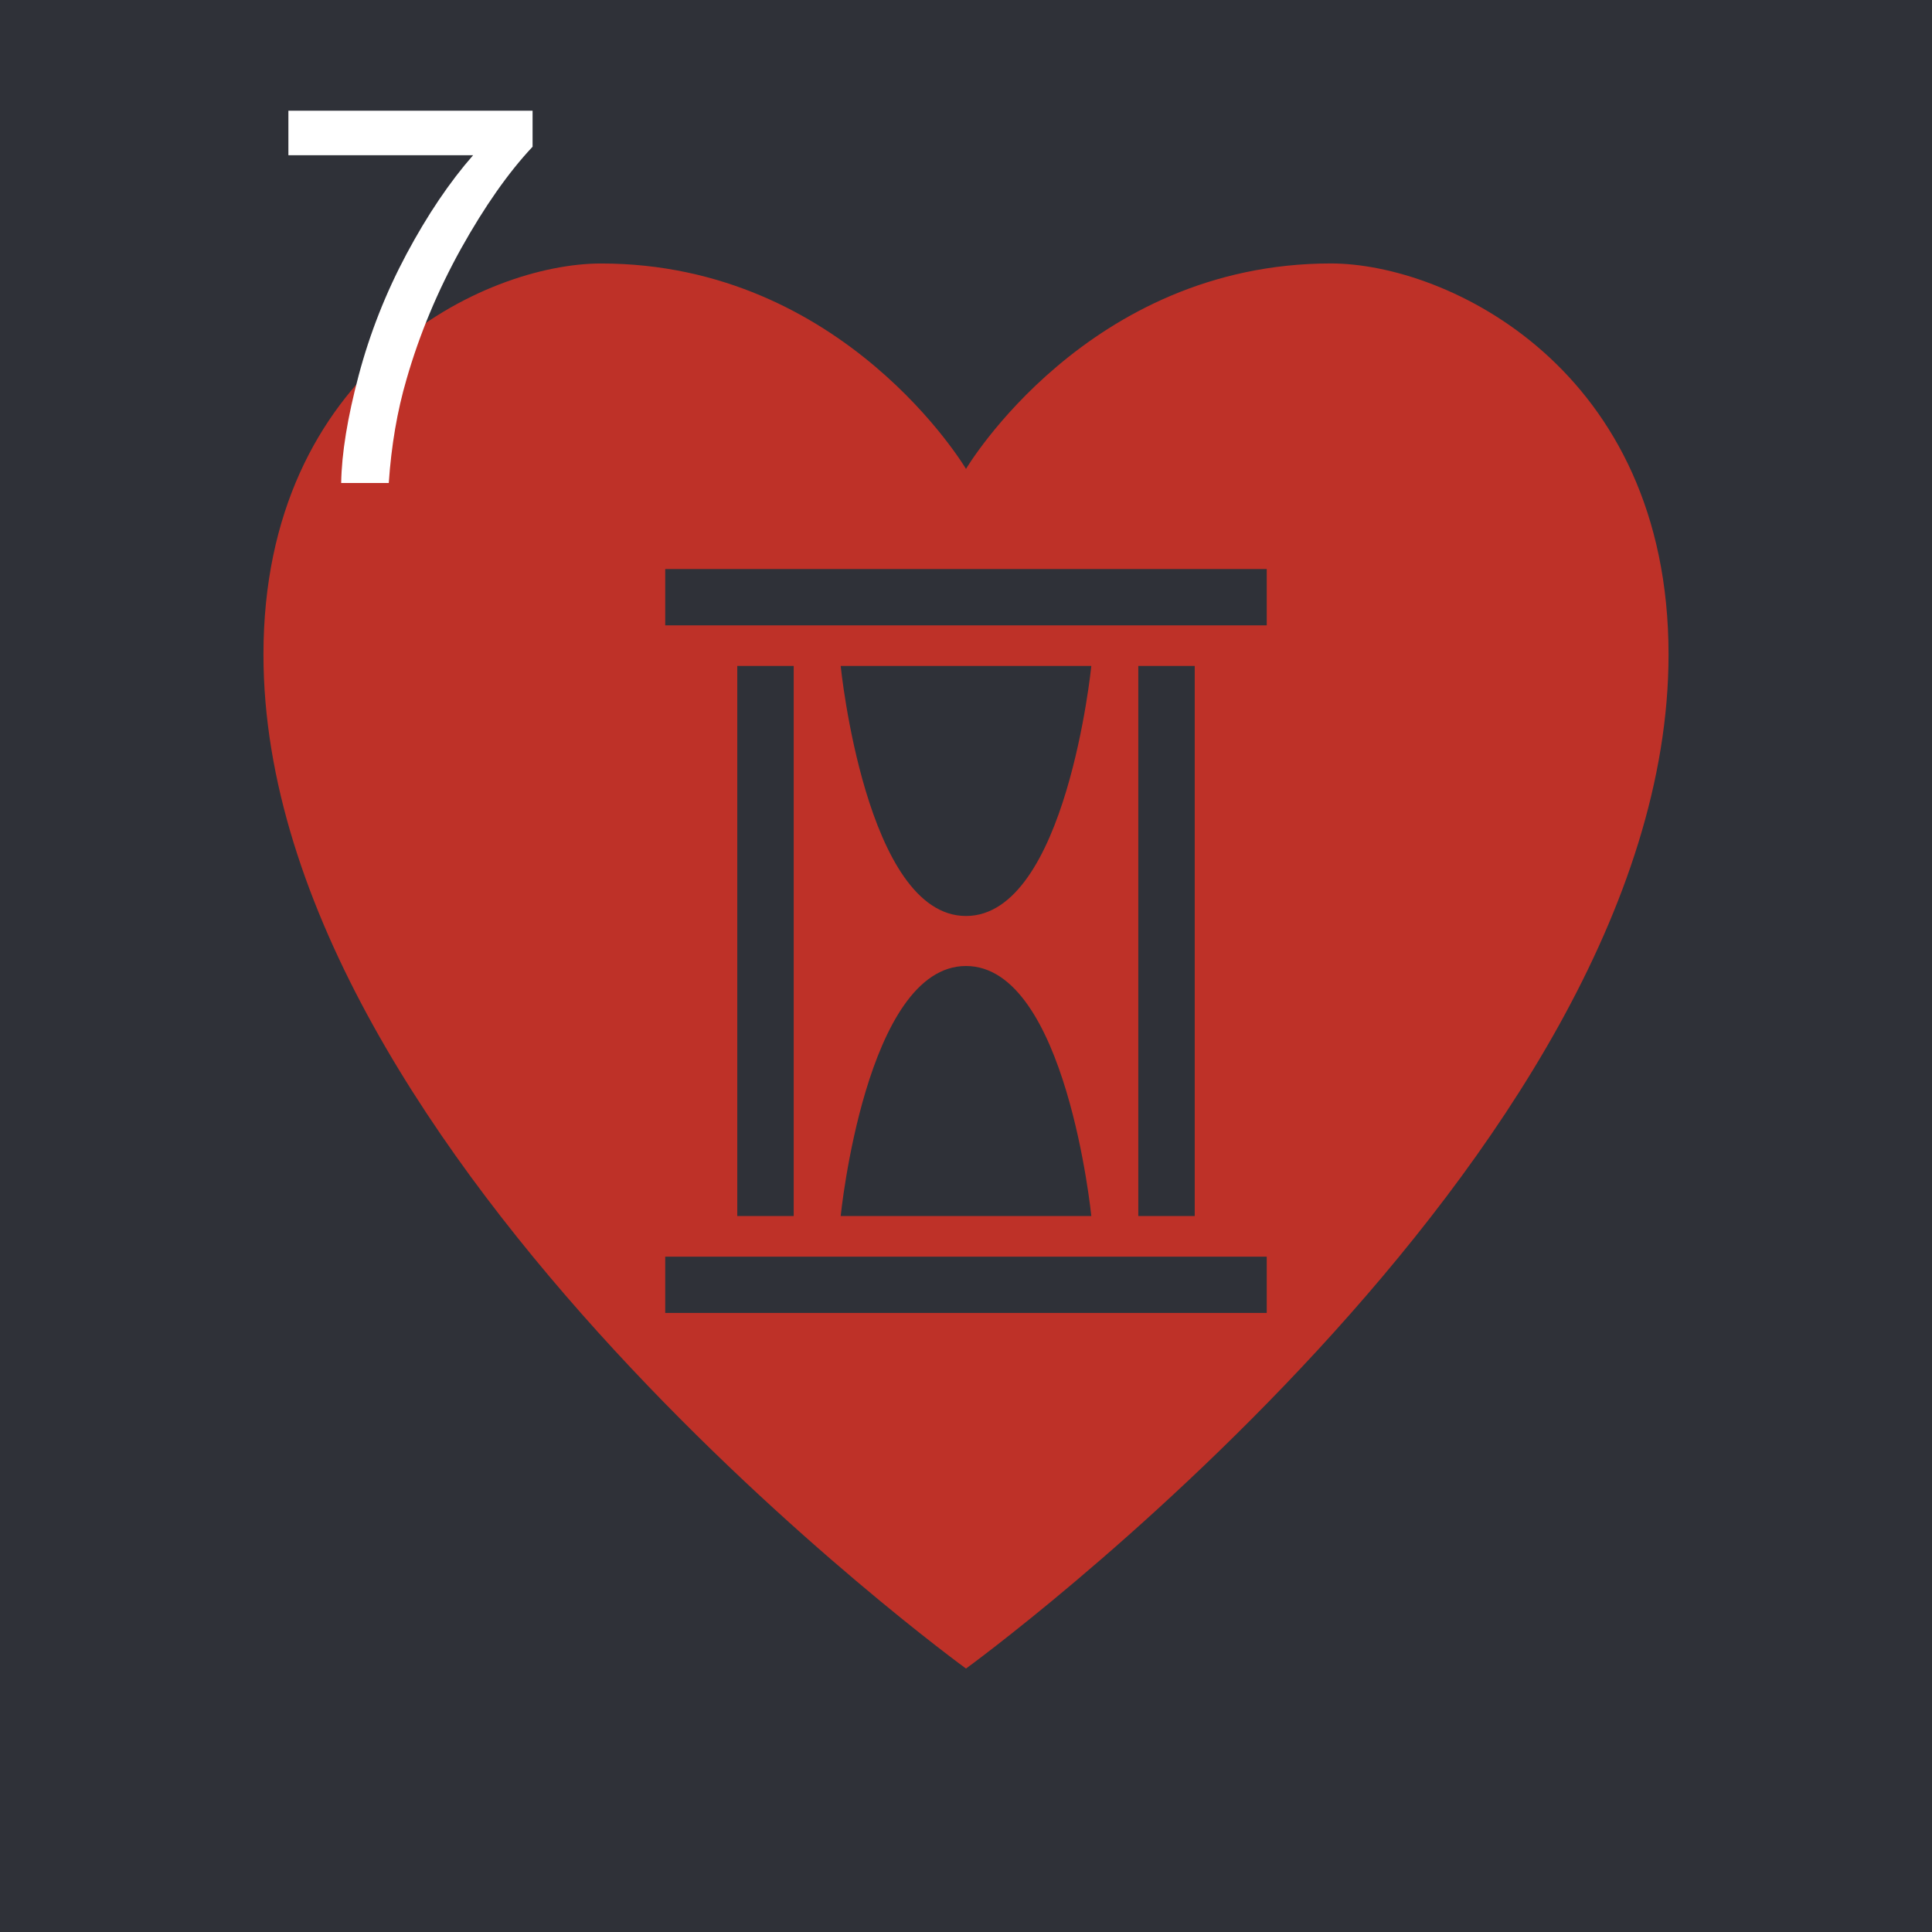 <svg width="44" height="44" viewBox="0 0 44 44" fill="none" xmlns="http://www.w3.org/2000/svg">
<rect width="44" height="44" fill="#2F3138"/>
<path d="M30.311 6C24.77 6 22 10.679 22 10.679C22 10.679 19.23 6.001 13.689 6.001C11.039 6.001 6 8.401 6 14.907C6 26.384 22 38 22 38C22 38 38 26.384 38 14.907C38 8.4 32.961 6.001 30.311 6ZM15.15 12.96H28.849V14.242H15.15V12.96ZM16.791 15.167H18.076V27.694H16.791V15.167ZM19.146 15.167H24.854C24.854 15.167 24.283 20.861 22 20.861C19.717 20.861 19.146 15.167 19.146 15.167ZM25.924 15.167H27.209V27.694H25.924V15.167ZM22 22C24.283 22 24.854 27.694 24.854 27.694H19.146C19.146 27.694 19.717 22 22 22ZM15.15 28.62H28.849V29.901H15.15V28.62Z" fill="#BE3128"/>
<path d="M6.568 3.535V2.521H12.129V3.342C11.582 3.924 11.039 4.697 10.5 5.662C9.965 6.627 9.551 7.619 9.258 8.639C9.047 9.357 8.912 10.145 8.854 11H7.77C7.781 10.324 7.914 9.508 8.168 8.551C8.422 7.594 8.785 6.672 9.258 5.785C9.734 4.895 10.24 4.145 10.775 3.535H6.568Z" fill="white"/>
</svg>
